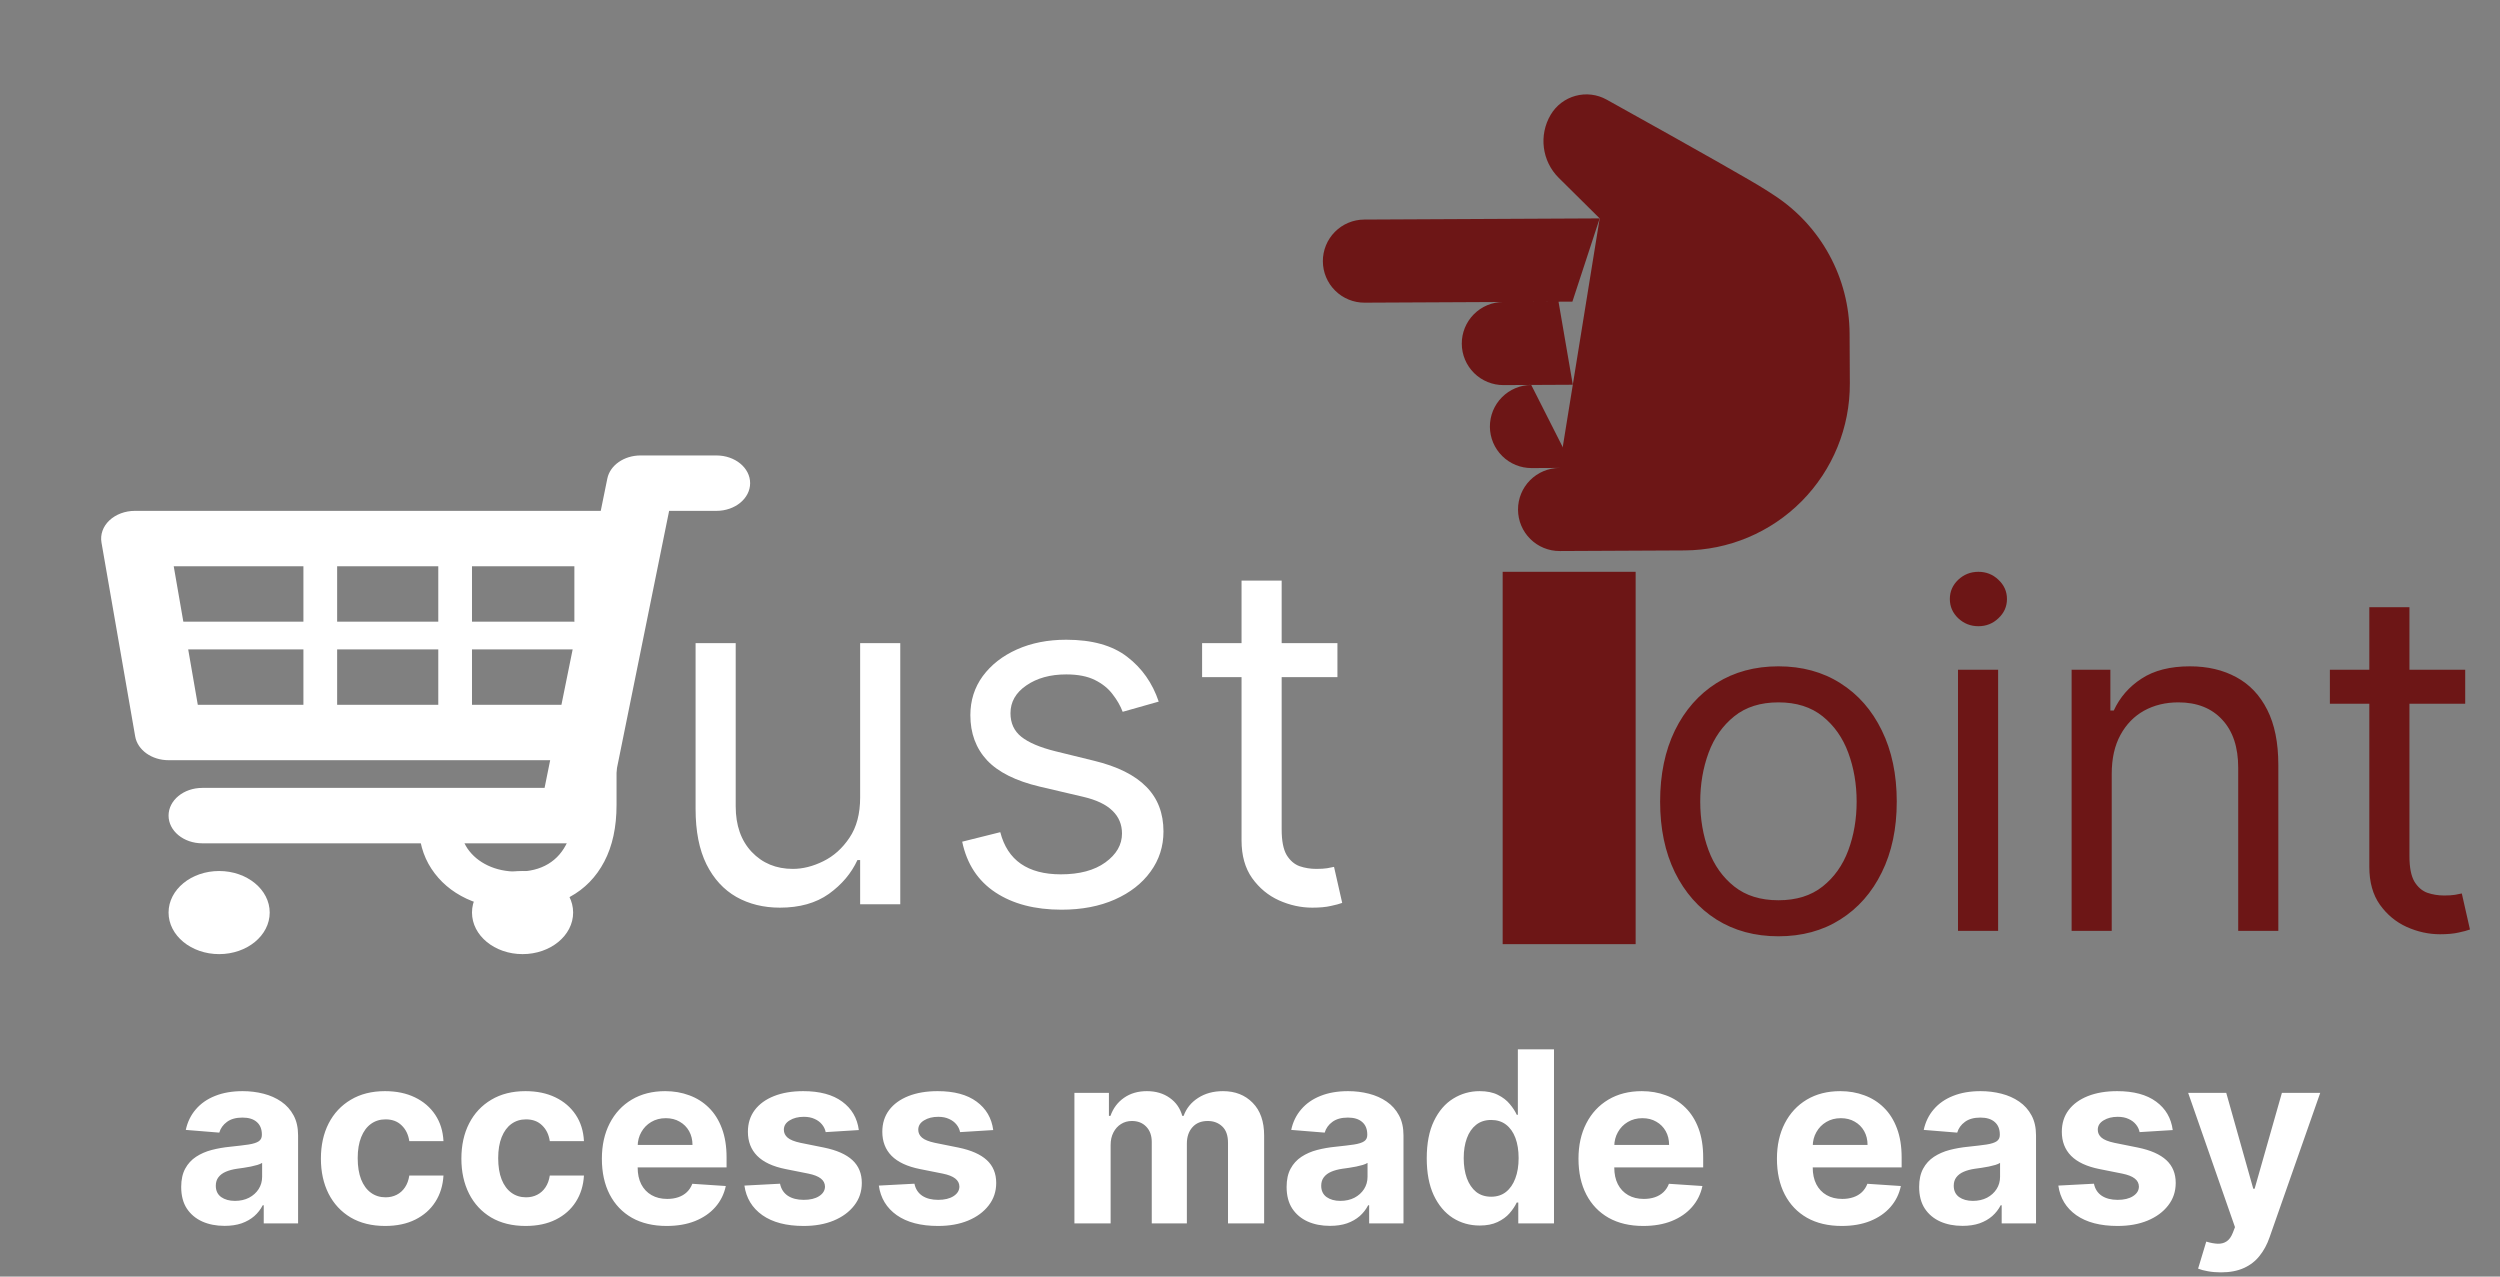 <svg width="188" height="96" viewBox="0 0 188 96" fill="none" xmlns="http://www.w3.org/2000/svg">
<rect x="0" y="0" width="188" height="96" fill="#808080" stroke="none"/>
<path d="M16.886 92.185C16.26 92.185 15.702 92.077 15.212 91.859C14.722 91.638 14.334 91.312 14.048 90.881C13.767 90.447 13.626 89.906 13.626 89.258C13.626 88.712 13.727 88.254 13.927 87.883C14.127 87.513 14.4 87.215 14.745 86.989C15.09 86.763 15.482 86.592 15.921 86.477C16.364 86.362 16.829 86.281 17.315 86.234C17.886 86.175 18.346 86.119 18.695 86.068C19.045 86.013 19.298 85.932 19.456 85.825C19.614 85.719 19.692 85.561 19.692 85.352V85.314C19.692 84.909 19.565 84.596 19.309 84.374C19.058 84.153 18.7 84.042 18.235 84.042C17.745 84.042 17.355 84.151 17.065 84.368C16.776 84.581 16.584 84.849 16.49 85.173L13.972 84.969C14.099 84.372 14.351 83.856 14.726 83.422C15.101 82.983 15.585 82.646 16.177 82.412C16.773 82.173 17.464 82.054 18.248 82.054C18.793 82.054 19.315 82.118 19.814 82.246C20.317 82.374 20.762 82.572 21.15 82.84C21.542 83.109 21.851 83.454 22.077 83.876C22.303 84.293 22.416 84.794 22.416 85.378V92H19.833V90.638H19.756C19.599 90.945 19.388 91.216 19.124 91.45C18.859 91.68 18.542 91.862 18.171 91.994C17.8 92.121 17.372 92.185 16.886 92.185ZM17.666 90.306C18.067 90.306 18.421 90.227 18.727 90.07C19.034 89.908 19.275 89.69 19.45 89.418C19.624 89.145 19.712 88.836 19.712 88.491V87.449C19.626 87.504 19.509 87.555 19.36 87.602C19.215 87.645 19.051 87.685 18.868 87.724C18.685 87.758 18.501 87.79 18.318 87.82C18.135 87.845 17.969 87.869 17.82 87.89C17.5 87.937 17.221 88.011 16.982 88.114C16.744 88.216 16.558 88.354 16.426 88.529C16.294 88.7 16.228 88.913 16.228 89.168C16.228 89.539 16.362 89.822 16.631 90.019C16.903 90.21 17.249 90.306 17.666 90.306ZM28.964 92.192C27.959 92.192 27.093 91.979 26.369 91.553C25.649 91.122 25.095 90.526 24.707 89.763C24.323 89 24.132 88.122 24.132 87.129C24.132 86.124 24.326 85.242 24.713 84.483C25.105 83.72 25.662 83.126 26.382 82.7C27.102 82.269 27.959 82.054 28.951 82.054C29.808 82.054 30.558 82.21 31.201 82.521C31.845 82.832 32.354 83.269 32.729 83.831C33.104 84.394 33.311 85.054 33.349 85.812H30.779C30.707 85.322 30.515 84.928 30.204 84.63C29.897 84.327 29.495 84.176 28.996 84.176C28.574 84.176 28.206 84.291 27.89 84.521C27.579 84.747 27.336 85.077 27.162 85.512C26.987 85.947 26.899 86.473 26.899 87.091C26.899 87.717 26.985 88.25 27.155 88.689C27.33 89.128 27.575 89.462 27.89 89.692C28.206 89.923 28.574 90.038 28.996 90.038C29.307 90.038 29.586 89.974 29.834 89.846C30.085 89.718 30.291 89.533 30.453 89.29C30.62 89.043 30.728 88.746 30.779 88.401H33.349C33.306 89.151 33.102 89.812 32.735 90.383C32.373 90.95 31.872 91.393 31.233 91.712C30.594 92.032 29.838 92.192 28.964 92.192ZM39.529 92.192C38.523 92.192 37.658 91.979 36.933 91.553C36.213 91.122 35.659 90.526 35.272 89.763C34.888 89 34.696 88.122 34.696 87.129C34.696 86.124 34.89 85.242 35.278 84.483C35.67 83.72 36.226 83.126 36.946 82.7C37.666 82.269 38.523 82.054 39.516 82.054C40.372 82.054 41.122 82.21 41.766 82.521C42.409 82.832 42.919 83.269 43.294 83.831C43.669 84.394 43.875 85.054 43.913 85.812H41.344C41.272 85.322 41.08 84.928 40.769 84.63C40.462 84.327 40.059 84.176 39.56 84.176C39.139 84.176 38.77 84.291 38.455 84.521C38.144 84.747 37.901 85.077 37.726 85.512C37.551 85.947 37.464 86.473 37.464 87.091C37.464 87.717 37.549 88.25 37.72 88.689C37.894 89.128 38.139 89.462 38.455 89.692C38.77 89.923 39.139 90.038 39.56 90.038C39.872 90.038 40.151 89.974 40.398 89.846C40.649 89.718 40.856 89.533 41.018 89.29C41.184 89.043 41.293 88.746 41.344 88.401H43.913C43.871 89.151 43.666 89.812 43.3 90.383C42.938 90.95 42.437 91.393 41.798 91.712C41.159 92.032 40.402 92.192 39.529 92.192ZM50.131 92.192C49.121 92.192 48.252 91.987 47.523 91.578C46.799 91.165 46.241 90.581 45.849 89.827C45.457 89.068 45.261 88.171 45.261 87.136C45.261 86.126 45.457 85.239 45.849 84.477C46.241 83.714 46.793 83.119 47.504 82.693C48.22 82.267 49.06 82.054 50.023 82.054C50.67 82.054 51.273 82.158 51.832 82.367C52.394 82.572 52.884 82.881 53.302 83.294C53.724 83.707 54.052 84.227 54.286 84.854C54.521 85.476 54.638 86.204 54.638 87.04V87.788H46.347V86.1H52.075C52.075 85.708 51.989 85.361 51.819 85.058C51.648 84.756 51.412 84.519 51.109 84.349C50.811 84.174 50.464 84.087 50.068 84.087C49.654 84.087 49.288 84.183 48.968 84.374C48.653 84.562 48.406 84.815 48.227 85.135C48.048 85.45 47.956 85.802 47.952 86.19V87.794C47.952 88.28 48.041 88.7 48.22 89.053C48.403 89.407 48.661 89.68 48.994 89.871C49.326 90.063 49.72 90.159 50.176 90.159C50.479 90.159 50.756 90.117 51.007 90.031C51.258 89.946 51.474 89.818 51.653 89.648C51.832 89.477 51.968 89.269 52.062 89.021L54.58 89.188C54.452 89.793 54.19 90.321 53.794 90.773C53.402 91.22 52.895 91.57 52.273 91.821C51.655 92.068 50.941 92.192 50.131 92.192ZM64.584 84.981L62.091 85.135C62.048 84.922 61.957 84.73 61.816 84.56C61.675 84.385 61.49 84.246 61.26 84.144C61.034 84.038 60.764 83.984 60.448 83.984C60.026 83.984 59.67 84.074 59.381 84.253C59.091 84.428 58.946 84.662 58.946 84.956C58.946 85.19 59.04 85.388 59.227 85.55C59.415 85.712 59.736 85.842 60.193 85.94L61.969 86.298C62.924 86.494 63.636 86.81 64.104 87.244C64.573 87.679 64.808 88.25 64.808 88.957C64.808 89.601 64.618 90.165 64.239 90.651C63.864 91.137 63.348 91.516 62.692 91.789C62.04 92.058 61.288 92.192 60.435 92.192C59.136 92.192 58.1 91.921 57.329 91.38C56.562 90.835 56.112 90.093 55.98 89.156L58.658 89.015C58.739 89.411 58.935 89.714 59.246 89.923C59.557 90.127 59.956 90.229 60.442 90.229C60.919 90.229 61.303 90.138 61.592 89.954C61.886 89.767 62.035 89.526 62.04 89.232C62.035 88.985 61.931 88.783 61.727 88.625C61.522 88.463 61.207 88.34 60.781 88.254L59.08 87.915C58.121 87.724 57.408 87.391 56.939 86.918C56.474 86.445 56.242 85.842 56.242 85.109C56.242 84.479 56.413 83.935 56.754 83.479C57.099 83.023 57.582 82.672 58.205 82.425C58.831 82.178 59.564 82.054 60.403 82.054C61.644 82.054 62.619 82.316 63.331 82.84C64.047 83.364 64.465 84.078 64.584 84.981ZM74.691 84.981L72.198 85.135C72.156 84.922 72.064 84.73 71.924 84.56C71.783 84.385 71.597 84.246 71.367 84.144C71.141 84.038 70.871 83.984 70.556 83.984C70.134 83.984 69.778 84.074 69.488 84.253C69.198 84.428 69.053 84.662 69.053 84.956C69.053 85.19 69.147 85.388 69.335 85.55C69.522 85.712 69.844 85.842 70.3 85.94L72.077 86.298C73.031 86.494 73.743 86.81 74.212 87.244C74.681 87.679 74.915 88.25 74.915 88.957C74.915 89.601 74.725 90.165 74.346 90.651C73.971 91.137 73.455 91.516 72.799 91.789C72.147 92.058 71.395 92.192 70.543 92.192C69.243 92.192 68.208 91.921 67.436 91.38C66.669 90.835 66.22 90.093 66.088 89.156L68.766 89.015C68.847 89.411 69.043 89.714 69.354 89.923C69.665 90.127 70.063 90.229 70.549 90.229C71.026 90.229 71.41 90.138 71.7 89.954C71.994 89.767 72.143 89.526 72.147 89.232C72.143 88.985 72.038 88.783 71.834 88.625C71.629 88.463 71.314 88.34 70.888 88.254L69.188 87.915C68.229 87.724 67.515 87.391 67.046 86.918C66.582 86.445 66.35 85.842 66.35 85.109C66.35 84.479 66.52 83.935 66.861 83.479C67.206 83.023 67.69 82.672 68.312 82.425C68.938 82.178 69.671 82.054 70.511 82.054C71.751 82.054 72.727 82.316 73.438 82.84C74.154 83.364 74.572 84.078 74.691 84.981ZM80.796 92V82.182H83.391V83.914H83.506C83.71 83.339 84.051 82.885 84.529 82.553C85.006 82.22 85.577 82.054 86.242 82.054C86.915 82.054 87.488 82.222 87.961 82.559C88.434 82.891 88.749 83.343 88.907 83.914H89.009C89.21 83.352 89.572 82.902 90.096 82.565C90.624 82.224 91.249 82.054 91.969 82.054C92.885 82.054 93.629 82.346 94.2 82.93C94.775 83.509 95.063 84.332 95.063 85.397V92H92.346V85.934C92.346 85.388 92.201 84.979 91.911 84.707C91.622 84.434 91.259 84.298 90.825 84.298C90.33 84.298 89.945 84.455 89.668 84.771C89.391 85.082 89.252 85.493 89.252 86.004V92H86.612V85.876C86.612 85.395 86.474 85.011 86.197 84.726C85.924 84.44 85.564 84.298 85.117 84.298C84.814 84.298 84.541 84.374 84.299 84.528C84.06 84.677 83.87 84.888 83.73 85.16C83.589 85.429 83.519 85.744 83.519 86.106V92H80.796ZM100.013 92.185C99.387 92.185 98.829 92.077 98.339 91.859C97.849 91.638 97.461 91.312 97.175 90.881C96.894 90.447 96.753 89.906 96.753 89.258C96.753 88.712 96.853 88.254 97.054 87.883C97.254 87.513 97.527 87.215 97.872 86.989C98.217 86.763 98.609 86.592 99.048 86.477C99.491 86.362 99.956 86.281 100.442 86.234C101.013 86.175 101.473 86.119 101.822 86.068C102.172 86.013 102.425 85.932 102.583 85.825C102.741 85.719 102.819 85.561 102.819 85.352V85.314C102.819 84.909 102.692 84.596 102.436 84.374C102.184 84.153 101.827 84.042 101.362 84.042C100.872 84.042 100.482 84.151 100.192 84.368C99.903 84.581 99.711 84.849 99.617 85.173L97.099 84.969C97.226 84.372 97.478 83.856 97.853 83.422C98.228 82.983 98.712 82.646 99.304 82.412C99.9 82.173 100.591 82.054 101.375 82.054C101.92 82.054 102.442 82.118 102.941 82.246C103.444 82.374 103.889 82.572 104.277 82.84C104.669 83.109 104.978 83.454 105.204 83.876C105.43 84.293 105.542 84.794 105.542 85.378V92H102.96V90.638H102.883C102.726 90.945 102.515 91.216 102.251 91.45C101.986 91.68 101.669 91.862 101.298 91.994C100.927 92.121 100.499 92.185 100.013 92.185ZM100.793 90.306C101.194 90.306 101.547 90.227 101.854 90.07C102.161 89.908 102.402 89.69 102.577 89.418C102.751 89.145 102.839 88.836 102.839 88.491V87.449C102.753 87.504 102.636 87.555 102.487 87.602C102.342 87.645 102.178 87.685 101.995 87.724C101.812 87.758 101.628 87.79 101.445 87.82C101.262 87.845 101.096 87.869 100.947 87.89C100.627 87.937 100.348 88.011 100.109 88.114C99.871 88.216 99.685 88.354 99.553 88.529C99.421 88.7 99.355 88.913 99.355 89.168C99.355 89.539 99.489 89.822 99.758 90.019C100.03 90.21 100.376 90.306 100.793 90.306ZM111.273 92.16C110.527 92.16 109.852 91.968 109.247 91.585C108.646 91.197 108.169 90.628 107.815 89.878C107.465 89.124 107.291 88.199 107.291 87.104C107.291 85.979 107.472 85.043 107.834 84.298C108.196 83.548 108.678 82.987 109.279 82.617C109.884 82.242 110.546 82.054 111.267 82.054C111.816 82.054 112.274 82.148 112.641 82.335C113.012 82.519 113.31 82.749 113.536 83.026C113.766 83.298 113.941 83.567 114.06 83.831H114.143V78.909H116.86V92H114.175V90.428H114.06C113.932 90.7 113.751 90.971 113.517 91.239C113.286 91.504 112.986 91.723 112.615 91.898C112.249 92.072 111.801 92.16 111.273 92.16ZM112.136 89.993C112.575 89.993 112.945 89.874 113.248 89.635C113.555 89.392 113.789 89.053 113.951 88.619C114.117 88.184 114.2 87.675 114.2 87.091C114.2 86.507 114.119 86 113.958 85.57C113.796 85.139 113.561 84.807 113.254 84.572C112.948 84.338 112.575 84.221 112.136 84.221C111.688 84.221 111.311 84.342 111.004 84.585C110.698 84.828 110.465 85.165 110.308 85.595C110.15 86.026 110.071 86.524 110.071 87.091C110.071 87.662 110.15 88.167 110.308 88.606C110.47 89.04 110.702 89.381 111.004 89.629C111.311 89.871 111.688 89.993 112.136 89.993ZM123.573 92.192C122.563 92.192 121.694 91.987 120.965 91.578C120.24 91.165 119.682 90.581 119.29 89.827C118.898 89.068 118.702 88.171 118.702 87.136C118.702 86.126 118.898 85.239 119.29 84.477C119.682 83.714 120.234 83.119 120.946 82.693C121.662 82.267 122.501 82.054 123.464 82.054C124.112 82.054 124.715 82.158 125.273 82.367C125.836 82.572 126.326 82.881 126.743 83.294C127.165 83.707 127.493 84.227 127.728 84.854C127.962 85.476 128.079 86.204 128.079 87.04V87.788H119.789V86.1H125.516C125.516 85.708 125.431 85.361 125.26 85.058C125.09 84.756 124.853 84.519 124.551 84.349C124.252 84.174 123.905 84.087 123.509 84.087C123.096 84.087 122.729 84.183 122.409 84.374C122.094 84.562 121.847 84.815 121.668 85.135C121.489 85.45 121.397 85.802 121.393 86.19V87.794C121.393 88.28 121.483 88.7 121.662 89.053C121.845 89.407 122.103 89.68 122.435 89.871C122.767 90.063 123.162 90.159 123.618 90.159C123.92 90.159 124.197 90.117 124.449 90.031C124.7 89.946 124.915 89.818 125.094 89.648C125.273 89.477 125.409 89.269 125.503 89.021L128.022 89.188C127.894 89.793 127.632 90.321 127.235 90.773C126.843 91.22 126.336 91.57 125.714 91.821C125.096 92.068 124.382 92.192 123.573 92.192ZM138.497 92.192C137.487 92.192 136.617 91.987 135.889 91.578C135.164 91.165 134.606 90.581 134.214 89.827C133.822 89.068 133.626 88.171 133.626 87.136C133.626 86.126 133.822 85.239 134.214 84.477C134.606 83.714 135.158 83.119 135.869 82.693C136.585 82.267 137.425 82.054 138.388 82.054C139.036 82.054 139.639 82.158 140.197 82.367C140.759 82.572 141.249 82.881 141.667 83.294C142.089 83.707 142.417 84.227 142.651 84.854C142.886 85.476 143.003 86.204 143.003 87.04V87.788H134.713V86.1H140.44C140.44 85.708 140.355 85.361 140.184 85.058C140.014 84.756 139.777 84.519 139.475 84.349C139.176 84.174 138.829 84.087 138.433 84.087C138.019 84.087 137.653 84.183 137.333 84.374C137.018 84.562 136.771 84.815 136.592 85.135C136.413 85.45 136.321 85.802 136.317 86.19V87.794C136.317 88.28 136.406 88.7 136.585 89.053C136.769 89.407 137.026 89.68 137.359 89.871C137.691 90.063 138.085 90.159 138.541 90.159C138.844 90.159 139.121 90.117 139.372 90.031C139.624 89.946 139.839 89.818 140.018 89.648C140.197 89.477 140.333 89.269 140.427 89.021L142.945 89.188C142.818 89.793 142.556 90.321 142.159 90.773C141.767 91.22 141.26 91.57 140.638 91.821C140.02 92.068 139.306 92.192 138.497 92.192ZM147.58 92.185C146.953 92.185 146.395 92.077 145.905 91.859C145.415 91.638 145.027 91.312 144.742 90.881C144.46 90.447 144.32 89.906 144.32 89.258C144.32 88.712 144.42 88.254 144.62 87.883C144.82 87.513 145.093 87.215 145.438 86.989C145.784 86.763 146.176 86.592 146.615 86.477C147.058 86.362 147.522 86.281 148.008 86.234C148.579 86.175 149.039 86.119 149.389 86.068C149.738 86.013 149.992 85.932 150.149 85.825C150.307 85.719 150.386 85.561 150.386 85.352V85.314C150.386 84.909 150.258 84.596 150.002 84.374C149.751 84.153 149.393 84.042 148.928 84.042C148.438 84.042 148.048 84.151 147.759 84.368C147.469 84.581 147.277 84.849 147.183 85.173L144.665 84.969C144.793 84.372 145.044 83.856 145.419 83.422C145.794 82.983 146.278 82.646 146.87 82.412C147.467 82.173 148.157 82.054 148.941 82.054C149.487 82.054 150.009 82.118 150.507 82.246C151.01 82.374 151.455 82.572 151.843 82.84C152.235 83.109 152.544 83.454 152.77 83.876C152.996 84.293 153.109 84.794 153.109 85.378V92H150.526V90.638H150.45C150.292 90.945 150.081 91.216 149.817 91.45C149.553 91.68 149.235 91.862 148.865 91.994C148.494 92.121 148.066 92.185 147.58 92.185ZM148.36 90.306C148.76 90.306 149.114 90.227 149.421 90.07C149.727 89.908 149.968 89.69 150.143 89.418C150.318 89.145 150.405 88.836 150.405 88.491V87.449C150.32 87.504 150.203 87.555 150.053 87.602C149.909 87.645 149.744 87.685 149.561 87.724C149.378 87.758 149.195 87.79 149.012 87.82C148.828 87.845 148.662 87.869 148.513 87.89C148.193 87.937 147.914 88.011 147.676 88.114C147.437 88.216 147.252 88.354 147.119 88.529C146.987 88.7 146.921 88.913 146.921 89.168C146.921 89.539 147.056 89.822 147.324 90.019C147.597 90.21 147.942 90.306 148.36 90.306ZM163.39 84.981L160.898 85.135C160.855 84.922 160.763 84.73 160.623 84.56C160.482 84.385 160.297 84.246 160.067 84.144C159.841 84.038 159.57 83.984 159.255 83.984C158.833 83.984 158.477 84.074 158.187 84.253C157.898 84.428 157.753 84.662 157.753 84.956C157.753 85.19 157.846 85.388 158.034 85.55C158.221 85.712 158.543 85.842 158.999 85.94L160.776 86.298C161.731 86.494 162.442 86.81 162.911 87.244C163.38 87.679 163.614 88.25 163.614 88.957C163.614 89.601 163.425 90.165 163.045 90.651C162.67 91.137 162.155 91.516 161.498 91.789C160.846 92.058 160.094 92.192 159.242 92.192C157.942 92.192 156.907 91.921 156.135 91.38C155.368 90.835 154.919 90.093 154.787 89.156L157.465 89.015C157.546 89.411 157.742 89.714 158.053 89.923C158.364 90.127 158.763 90.229 159.248 90.229C159.726 90.229 160.109 90.138 160.399 89.954C160.693 89.767 160.842 89.526 160.846 89.232C160.842 88.985 160.738 88.783 160.533 88.625C160.329 88.463 160.013 88.34 159.587 88.254L157.887 87.915C156.928 87.724 156.214 87.391 155.746 86.918C155.281 86.445 155.049 85.842 155.049 85.109C155.049 84.479 155.219 83.935 155.56 83.479C155.905 83.023 156.389 82.672 157.011 82.425C157.638 82.178 158.371 82.054 159.21 82.054C160.45 82.054 161.426 82.316 162.138 82.84C162.854 83.364 163.271 84.078 163.39 84.981ZM167.01 95.682C166.665 95.682 166.341 95.654 166.038 95.599C165.74 95.548 165.493 95.481 165.297 95.401L165.911 93.368C166.23 93.466 166.518 93.519 166.773 93.528C167.033 93.536 167.257 93.477 167.445 93.349C167.636 93.221 167.792 93.004 167.911 92.697L168.071 92.281L164.549 82.182H167.413L169.445 89.392H169.548L171.599 82.182H174.482L170.666 93.061C170.483 93.59 170.234 94.05 169.918 94.442C169.607 94.838 169.213 95.143 168.736 95.356C168.259 95.573 167.683 95.682 167.01 95.682Z" fill="white"/>
<path d="M133.739 70.409C131.966 70.409 130.411 69.987 129.072 69.144C127.743 68.3 126.703 67.119 125.953 65.602C125.212 64.085 124.841 62.312 124.841 60.284C124.841 58.239 125.212 56.453 125.953 54.928C126.703 53.402 127.743 52.217 129.072 51.374C130.411 50.53 131.966 50.108 133.739 50.108C135.511 50.108 137.063 50.53 138.392 51.374C139.73 52.217 140.77 53.402 141.511 54.928C142.261 56.453 142.636 58.239 142.636 60.284C142.636 62.312 142.261 64.085 141.511 65.602C140.77 67.119 139.73 68.3 138.392 69.144C137.063 69.987 135.511 70.409 133.739 70.409ZM133.739 67.699C135.085 67.699 136.193 67.354 137.063 66.663C137.932 65.973 138.575 65.065 138.993 63.94C139.411 62.815 139.619 61.597 139.619 60.284C139.619 58.972 139.411 57.749 138.993 56.615C138.575 55.481 137.932 54.565 137.063 53.867C136.193 53.168 135.085 52.818 133.739 52.818C132.392 52.818 131.284 53.168 130.415 53.867C129.545 54.565 128.902 55.481 128.484 56.615C128.067 57.749 127.858 58.972 127.858 60.284C127.858 61.597 128.067 62.815 128.484 63.94C128.902 65.065 129.545 65.973 130.415 66.663C131.284 67.354 132.392 67.699 133.739 67.699ZM147.242 70V50.364H150.259V70H147.242ZM148.776 47.091C148.188 47.091 147.681 46.891 147.255 46.49C146.837 46.09 146.628 45.608 146.628 45.045C146.628 44.483 146.837 44.001 147.255 43.601C147.681 43.2 148.188 43 148.776 43C149.364 43 149.867 43.2 150.284 43.601C150.711 44.001 150.924 44.483 150.924 45.045C150.924 45.608 150.711 46.09 150.284 46.49C149.867 46.891 149.364 47.091 148.776 47.091ZM158.802 58.188V70H155.785V50.364H158.7V53.432H158.955C159.415 52.435 160.114 51.633 161.052 51.028C161.989 50.415 163.2 50.108 164.683 50.108C166.012 50.108 167.175 50.381 168.173 50.926C169.17 51.463 169.945 52.281 170.499 53.381C171.053 54.472 171.33 55.852 171.33 57.523V70H168.313V57.727C168.313 56.185 167.913 54.983 167.112 54.122C166.31 53.253 165.211 52.818 163.813 52.818C162.85 52.818 161.989 53.027 161.231 53.445C160.481 53.862 159.889 54.472 159.454 55.273C159.019 56.074 158.802 57.045 158.802 58.188ZM185.383 50.364V52.92H175.207V50.364H185.383ZM178.173 45.659H181.19V64.375C181.19 65.227 181.314 65.867 181.561 66.293C181.816 66.71 182.14 66.992 182.532 67.136C182.933 67.273 183.355 67.341 183.798 67.341C184.13 67.341 184.403 67.324 184.616 67.29C184.829 67.247 185 67.213 185.128 67.188L185.741 69.898C185.537 69.974 185.251 70.051 184.885 70.128C184.518 70.213 184.054 70.256 183.491 70.256C182.639 70.256 181.804 70.072 180.985 69.706C180.176 69.34 179.503 68.781 178.966 68.031C178.437 67.281 178.173 66.335 178.173 65.193V45.659Z" fill="#6D1616"/>
<path d="M123 43H113V71H123V43Z" fill="#6D1616"/>
<path d="M120.296 16.423L102.588 16.511C101.759 16.515 100.966 16.848 100.383 17.437C99.8 18.026 99.475 18.822 99.479 19.651C99.483 20.48 99.816 21.273 100.405 21.856C100.994 22.439 101.79 22.765 102.619 22.761L118.244 22.683M117.202 22.689L113.036 22.709C112.207 22.713 111.414 23.046 110.83 23.635C110.247 24.224 109.922 25.021 109.926 25.849C109.93 26.678 110.263 27.471 110.852 28.055C111.441 28.638 112.238 28.963 113.067 28.959L118.275 28.933M115.15 28.949C114.321 28.953 113.528 29.286 112.945 29.875C112.362 30.464 112.036 31.26 112.04 32.089C112.044 32.918 112.378 33.711 112.967 34.294C113.555 34.877 114.352 35.203 115.181 35.199L118.306 35.183" fill="#6D1616"/>
<path d="M117.264 35.188C116.435 35.193 115.642 35.526 115.059 36.115C114.476 36.703 114.15 37.5 114.155 38.329C114.159 39.158 114.492 39.951 115.081 40.534C115.67 41.117 116.466 41.442 117.295 41.438L126.67 41.392C129.985 41.376 133.158 40.043 135.49 37.687C137.823 35.331 139.124 32.145 139.108 28.83L139.087 24.664L139.089 25.097C139.08 23.027 138.556 20.992 137.565 19.174C136.574 17.356 135.147 15.813 133.413 14.683L132.786 14.278C131.785 13.633 127.796 11.371 120.819 7.491C120.108 7.096 119.27 6.993 118.484 7.206C117.699 7.418 117.027 7.929 116.612 8.629C115.703 10.162 115.952 12.12 117.219 13.376L120.296 16.423" fill="#6D1616"/>
<path d="M43.193 41.818H46.364V60.534C46.364 62.205 46.057 63.624 45.443 64.791C44.83 65.959 43.965 66.845 42.848 67.45C41.731 68.055 40.415 68.358 38.898 68.358C37.466 68.358 36.192 68.098 35.075 67.578C33.959 67.05 33.081 66.3 32.442 65.328C31.803 64.356 31.483 63.202 31.483 61.864H34.602C34.602 62.605 34.785 63.253 35.152 63.807C35.527 64.352 36.038 64.778 36.686 65.085C37.334 65.392 38.071 65.546 38.898 65.546C39.81 65.546 40.585 65.354 41.224 64.97C41.864 64.587 42.349 64.024 42.682 63.283C43.023 62.533 43.193 61.617 43.193 60.534V41.818ZM64.683 59.972V48.364H67.7V68H64.683V64.676H64.479C64.019 65.673 63.303 66.521 62.331 67.22C61.359 67.91 60.132 68.256 58.649 68.256C57.422 68.256 56.331 67.987 55.376 67.45C54.422 66.905 53.672 66.087 53.126 64.996C52.581 63.896 52.308 62.511 52.308 60.841V48.364H55.325V60.636C55.325 62.068 55.726 63.21 56.527 64.062C57.337 64.915 58.368 65.341 59.621 65.341C60.371 65.341 61.133 65.149 61.909 64.766C62.693 64.382 63.349 63.794 63.878 63.001C64.415 62.209 64.683 61.199 64.683 59.972ZM87.135 52.761L84.425 53.528C84.255 53.077 84.003 52.638 83.671 52.212C83.347 51.777 82.904 51.419 82.341 51.138C81.779 50.856 81.059 50.716 80.181 50.716C78.979 50.716 77.978 50.993 77.177 51.547C76.384 52.092 75.988 52.787 75.988 53.631C75.988 54.381 76.26 54.973 76.806 55.408C77.351 55.842 78.204 56.205 79.363 56.494L82.277 57.21C84.033 57.636 85.341 58.288 86.202 59.166C87.063 60.035 87.493 61.156 87.493 62.528C87.493 63.653 87.169 64.659 86.522 65.546C85.882 66.432 84.988 67.131 83.837 67.642C82.686 68.153 81.348 68.409 79.823 68.409C77.82 68.409 76.162 67.974 74.85 67.105C73.537 66.236 72.706 64.966 72.357 63.295L75.221 62.58C75.493 63.636 76.009 64.429 76.767 64.957C77.534 65.486 78.536 65.75 79.772 65.75C81.178 65.75 82.294 65.452 83.121 64.855C83.956 64.25 84.374 63.526 84.374 62.682C84.374 62 84.135 61.429 83.658 60.969C83.181 60.5 82.448 60.151 81.459 59.92L78.186 59.153C76.388 58.727 75.067 58.067 74.223 57.172C73.388 56.269 72.971 55.139 72.971 53.784C72.971 52.676 73.282 51.696 73.904 50.844C74.534 49.992 75.391 49.322 76.473 48.837C77.564 48.351 78.8 48.108 80.181 48.108C82.124 48.108 83.65 48.534 84.757 49.386C85.874 50.239 86.666 51.364 87.135 52.761ZM100.575 48.364V50.92H90.398V48.364H100.575ZM93.364 43.659H96.381V62.375C96.381 63.227 96.505 63.867 96.752 64.293C97.008 64.71 97.332 64.992 97.724 65.136C98.124 65.273 98.546 65.341 98.989 65.341C99.322 65.341 99.594 65.324 99.808 65.29C100.021 65.247 100.191 65.213 100.319 65.188L100.933 67.898C100.728 67.974 100.442 68.051 100.076 68.128C99.71 68.213 99.245 68.256 98.683 68.256C97.83 68.256 96.995 68.072 96.177 67.706C95.367 67.34 94.694 66.781 94.157 66.031C93.629 65.281 93.364 64.335 93.364 63.193V43.659Z" fill="white"/>
<path d="M8.224 39.135C8.709 38.679 9.406 38.417 10.141 38.417H45.176L45.67 35.992C45.873 34.987 46.93 34.25 48.17 34.25H53.875C55.277 34.25 56.41 35.181 56.41 36.333C56.41 37.485 55.277 38.417 53.875 38.417H50.318L45.602 61.675C45.582 61.769 45.523 61.846 45.488 61.933C45.447 62.044 45.414 62.148 45.351 62.248C45.27 62.385 45.161 62.502 45.047 62.621C44.968 62.702 44.897 62.783 44.806 62.854C44.659 62.967 44.489 63.046 44.317 63.125C44.22 63.169 44.137 63.227 44.033 63.26C43.739 63.358 43.429 63.417 43.102 63.417H15.212C13.81 63.417 12.676 62.485 12.676 61.333C12.676 60.181 13.81 59.25 15.212 59.25H40.952L41.373 57.167H12.676C11.414 57.167 10.344 56.404 10.166 55.379L7.631 40.796C7.527 40.196 7.745 39.59 8.224 39.135ZM13.064 42.583L13.787 46.75H22.817V42.583H13.064ZM25.353 42.583V46.75H32.959V42.583H25.353ZM25.353 48.833V53H32.959V48.833H25.353ZM35.494 42.583V46.75H43.1C43.234 46.75 43.356 46.781 43.475 46.812L44.332 42.583H35.494ZM43.064 48.833H35.494V53H42.22L43.064 48.833ZM22.817 53V48.833H14.152L14.874 53H22.817Z" fill="white"/>
<path d="M39.297 71.75C37.196 71.75 35.494 70.351 35.494 68.625C35.494 66.899 37.196 65.5 39.297 65.5C41.397 65.5 43.1 66.899 43.1 68.625C43.1 70.351 41.397 71.75 39.297 71.75Z" fill="white"/>
<path d="M16.479 71.75C14.379 71.75 12.676 70.351 12.676 68.625C12.676 66.899 14.379 65.5 16.479 65.5C18.58 65.5 20.282 66.899 20.282 68.625C20.282 70.351 18.58 71.75 16.479 71.75Z" fill="white"/>
</svg>
